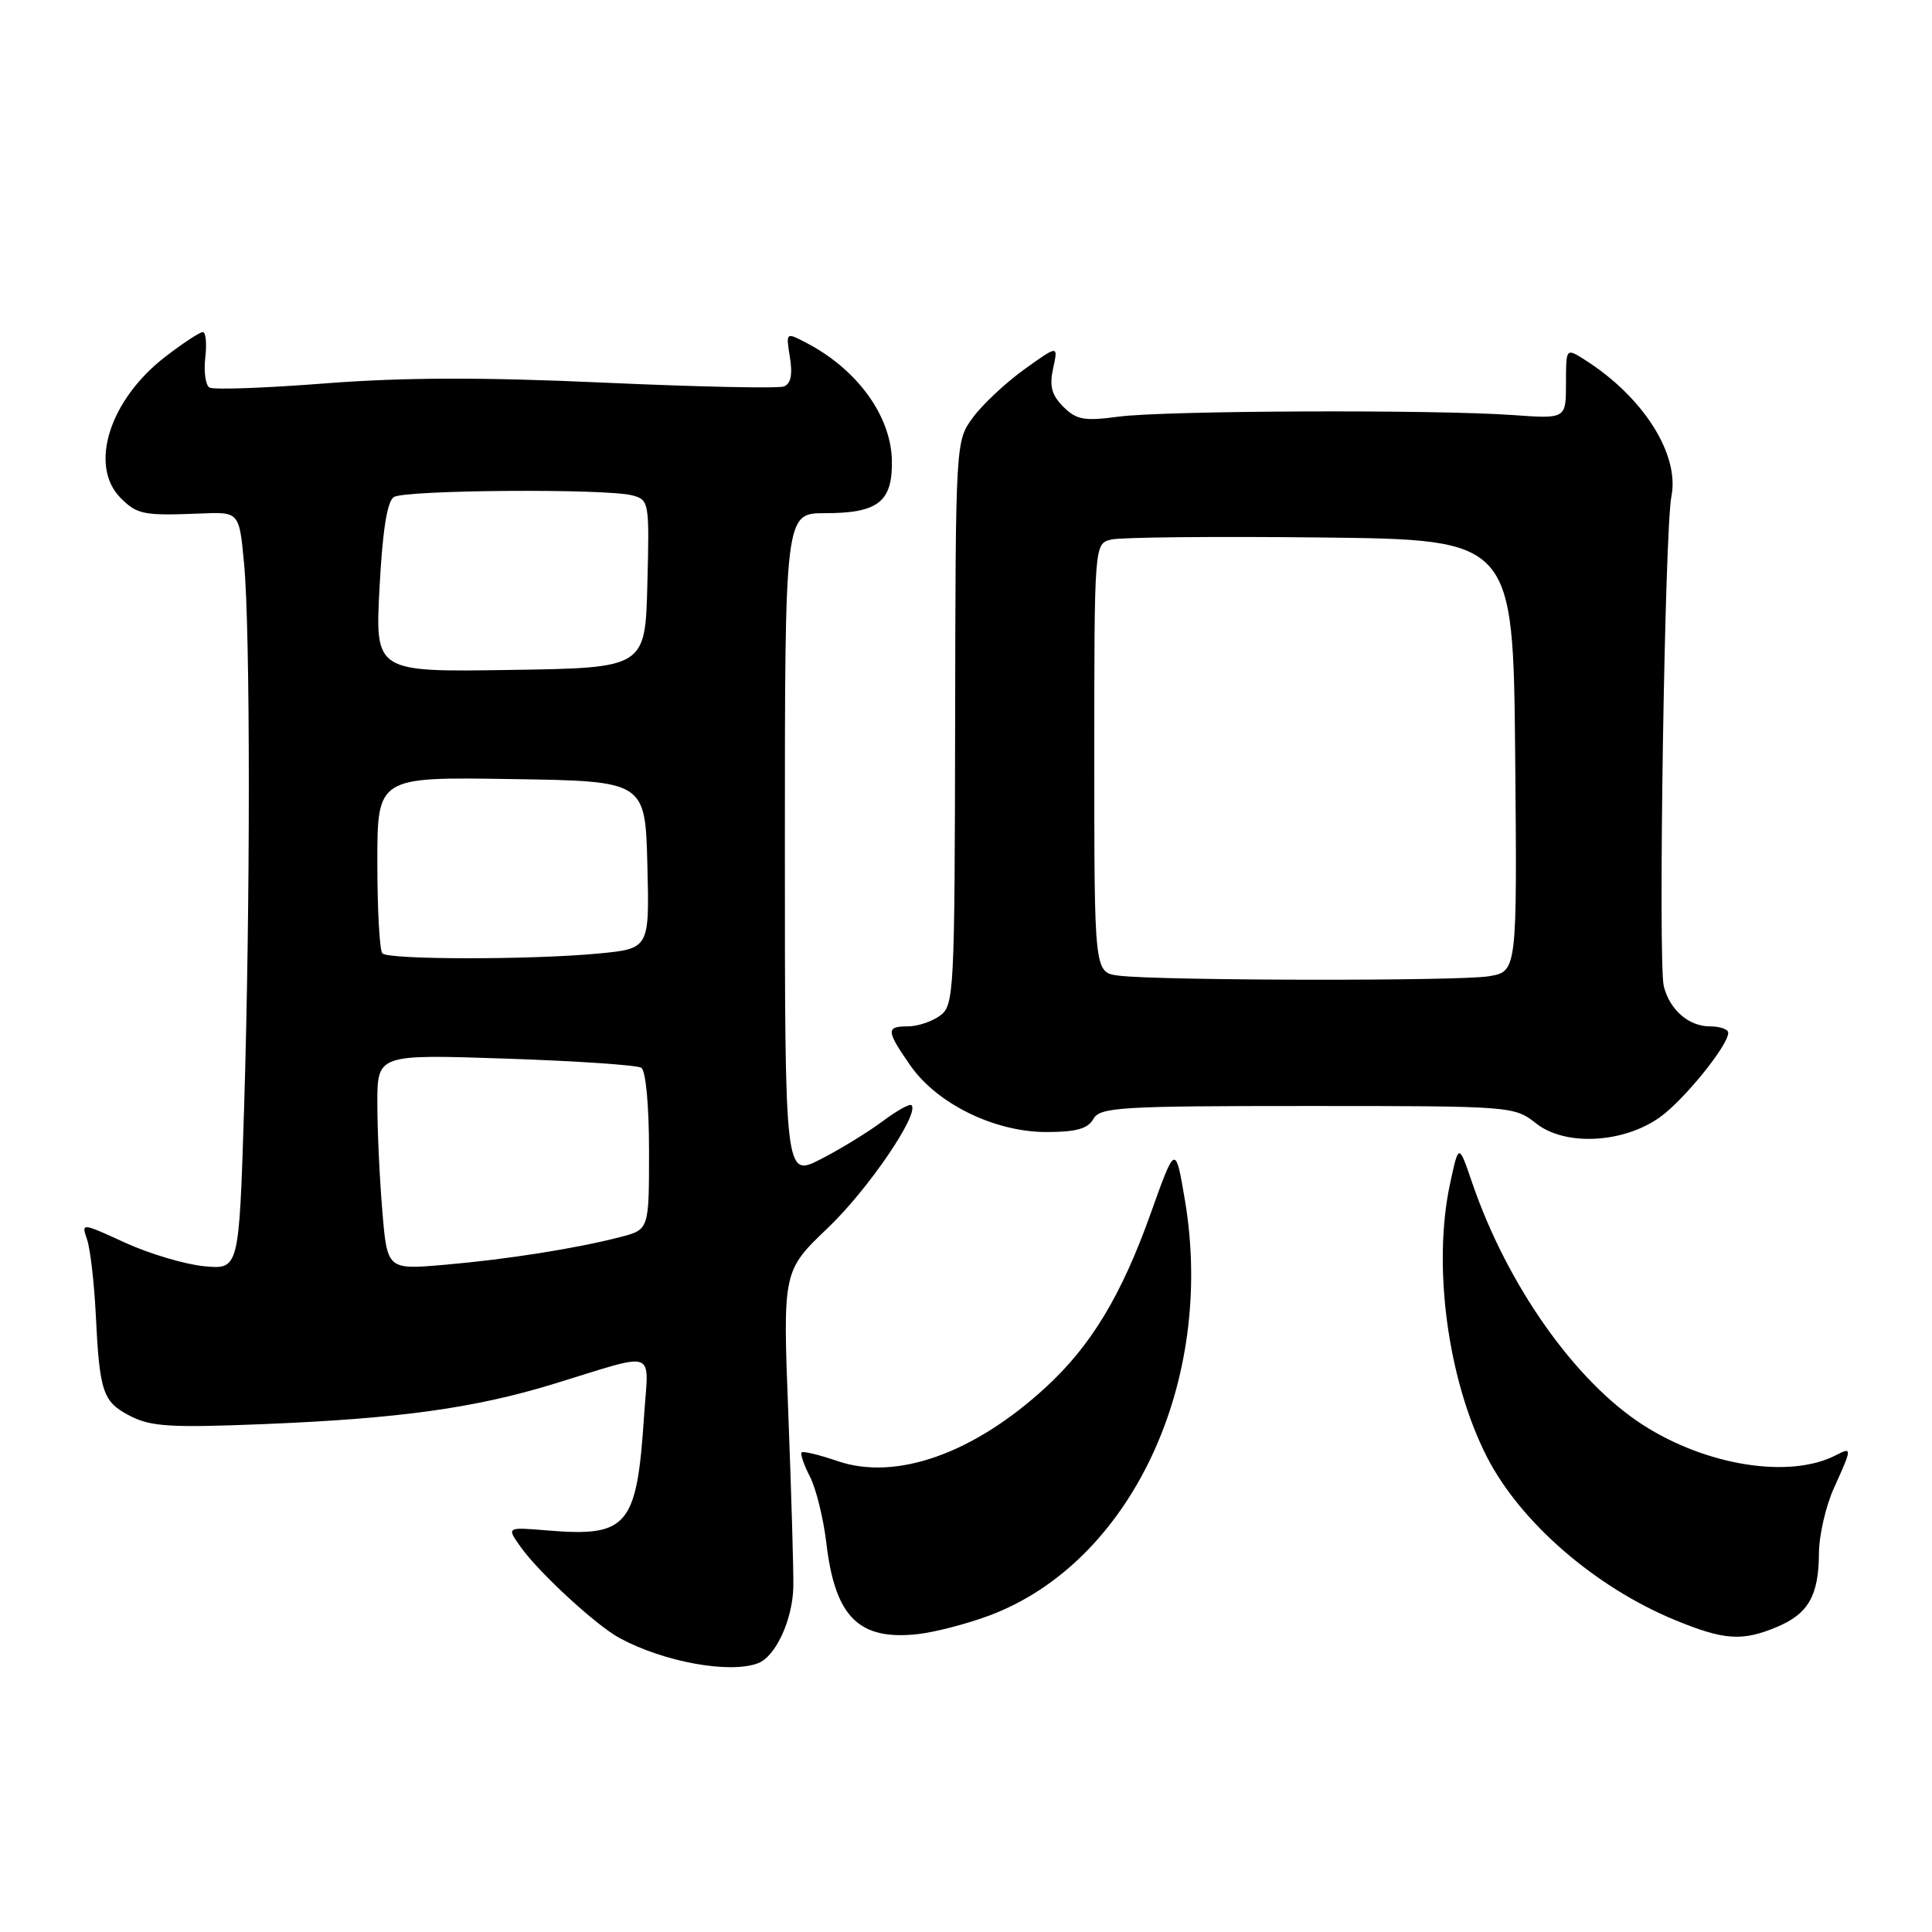 <?xml version="1.0" encoding="UTF-8" standalone="no"?>
<!DOCTYPE svg PUBLIC "-//W3C//DTD SVG 1.1//EN" "http://www.w3.org/Graphics/SVG/1.1/DTD/svg11.dtd" >
<svg xmlns="http://www.w3.org/2000/svg" xmlns:xlink="http://www.w3.org/1999/xlink" version="1.1" viewBox="0 0 256 256">
 <g >
 <path fill="currentColor"
d=" M 100.46 220.38 C 102.79 219.48 105.03 214.61 105.12 210.26 C 105.16 208.19 104.86 197.93 104.46 187.46 C 103.72 168.41 103.72 168.41 109.70 162.70 C 115.03 157.62 121.89 147.55 120.78 146.44 C 120.55 146.21 118.81 147.18 116.93 148.59 C 115.04 150.00 111.36 152.26 108.75 153.60 C 104.00 156.03 104.00 156.03 104.00 112.02 C 104.00 68.00 104.00 68.00 109.31 68.00 C 116.34 68.00 118.26 66.51 118.18 61.09 C 118.10 55.14 113.59 48.92 106.81 45.41 C 104.13 44.01 104.13 44.01 104.67 47.36 C 105.04 49.66 104.79 50.86 103.86 51.21 C 103.11 51.49 92.38 51.26 80.00 50.70 C 63.88 49.97 53.42 50.00 43.10 50.80 C 35.18 51.42 28.27 51.67 27.75 51.35 C 27.23 51.03 26.99 49.24 27.20 47.38 C 27.42 45.52 27.27 44.00 26.88 44.00 C 26.48 44.00 24.25 45.46 21.93 47.25 C 14.50 52.96 11.73 61.73 16.00 66.00 C 18.18 68.18 19.03 68.35 26.60 68.04 C 31.70 67.83 31.70 67.83 32.34 74.67 C 33.18 83.55 33.18 119.98 32.34 146.95 C 31.67 168.22 31.67 168.22 27.04 167.78 C 24.49 167.53 19.79 166.13 16.59 164.67 C 10.77 162.00 10.77 162.00 11.54 164.25 C 11.96 165.49 12.47 169.88 12.68 174.00 C 13.19 184.51 13.61 185.75 17.24 187.62 C 19.98 189.04 22.61 189.20 34.98 188.70 C 52.90 187.97 62.88 186.59 73.39 183.37 C 87.33 179.10 85.94 178.60 85.34 187.65 C 84.38 202.26 83.18 203.68 72.51 202.79 C 67.11 202.34 67.11 202.34 68.99 204.98 C 71.42 208.40 79.04 215.41 82.11 217.06 C 88.02 220.24 96.72 221.81 100.46 220.38 Z  M 131.11 214.06 C 149.83 207.05 161.07 183.15 157.01 159.04 C 155.75 151.60 155.75 151.60 152.45 160.85 C 148.61 171.61 144.58 178.29 138.63 183.77 C 129.05 192.61 118.72 196.27 110.95 193.59 C 108.54 192.77 106.41 192.25 106.22 192.45 C 106.02 192.65 106.51 194.09 107.32 195.66 C 108.13 197.22 109.11 201.20 109.50 204.50 C 110.66 214.27 113.79 217.39 121.61 216.53 C 123.87 216.28 128.15 215.17 131.11 214.06 Z  M 235.45 215.58 C 239.61 213.85 240.99 211.42 241.02 205.82 C 241.03 203.44 241.93 199.54 243.02 197.14 C 245.43 191.83 245.44 191.70 243.25 192.83 C 237.18 195.97 226.16 194.24 217.73 188.83 C 208.71 183.04 199.71 170.28 195.07 156.72 C 193.29 151.50 193.29 151.50 192.15 156.80 C 189.79 167.69 191.83 182.86 197.01 193.02 C 201.43 201.69 211.38 210.32 221.98 214.68 C 228.45 217.34 230.85 217.51 235.45 215.58 Z  M 219.93 148.05 C 223.12 145.78 229.00 138.52 229.00 136.85 C 229.00 136.38 227.91 136.00 226.57 136.00 C 223.76 136.00 221.24 133.80 220.46 130.68 C 219.69 127.56 220.58 70.23 221.47 65.77 C 222.58 60.21 217.75 52.60 210.00 47.68 C 207.50 46.09 207.50 46.09 207.50 50.80 C 207.50 55.50 207.50 55.50 200.50 55.00 C 190.06 54.25 154.27 54.40 148.21 55.21 C 143.66 55.82 142.63 55.63 140.89 53.89 C 139.34 52.34 139.03 51.15 139.55 48.79 C 140.22 45.72 140.22 45.72 135.74 48.93 C 133.28 50.70 130.22 53.56 128.94 55.29 C 126.62 58.43 126.62 58.43 126.56 95.80 C 126.50 131.59 126.42 133.22 124.56 134.58 C 123.49 135.36 121.58 136.00 120.31 136.00 C 117.38 136.00 117.41 136.55 120.61 141.16 C 124.15 146.26 131.78 150.00 138.65 150.00 C 142.58 150.00 144.14 149.57 144.87 148.28 C 145.74 146.71 148.33 146.55 173.22 146.55 C 200.37 146.55 200.64 146.57 203.56 148.87 C 207.38 151.89 215.08 151.50 219.93 148.05 Z  M 50.66 160.47 C 50.30 156.20 50.00 149.77 50.00 146.20 C 50.00 139.70 50.00 139.70 66.97 140.27 C 76.30 140.58 84.40 141.13 84.97 141.48 C 85.57 141.85 86.00 146.45 86.00 152.52 C 86.00 162.92 86.00 162.92 82.25 163.90 C 76.45 165.41 67.26 166.87 58.91 167.59 C 51.31 168.25 51.31 168.25 50.66 160.47 Z  M 50.67 126.33 C 50.30 125.97 50.00 120.56 50.00 114.31 C 50.00 102.95 50.00 102.95 67.75 103.23 C 85.50 103.50 85.50 103.50 85.78 114.60 C 86.06 125.70 86.06 125.70 79.28 126.35 C 70.36 127.19 51.51 127.18 50.67 126.33 Z  M 50.29 77.87 C 50.69 70.28 51.30 66.43 52.19 65.86 C 53.69 64.91 80.35 64.72 83.78 65.64 C 86.01 66.23 86.06 66.53 85.78 77.37 C 85.50 88.50 85.50 88.50 67.60 88.77 C 49.70 89.05 49.70 89.05 50.29 77.87 Z  M 148.25 129.28 C 145.00 128.87 145.00 128.87 145.00 100.46 C 145.00 72.04 145.00 72.04 147.25 71.49 C 148.49 71.19 160.97 71.06 175.00 71.22 C 200.50 71.50 200.50 71.50 200.77 100.12 C 201.03 128.73 201.03 128.73 197.27 129.36 C 193.26 130.02 153.71 129.95 148.25 129.28 Z "/>
</g>
</svg>